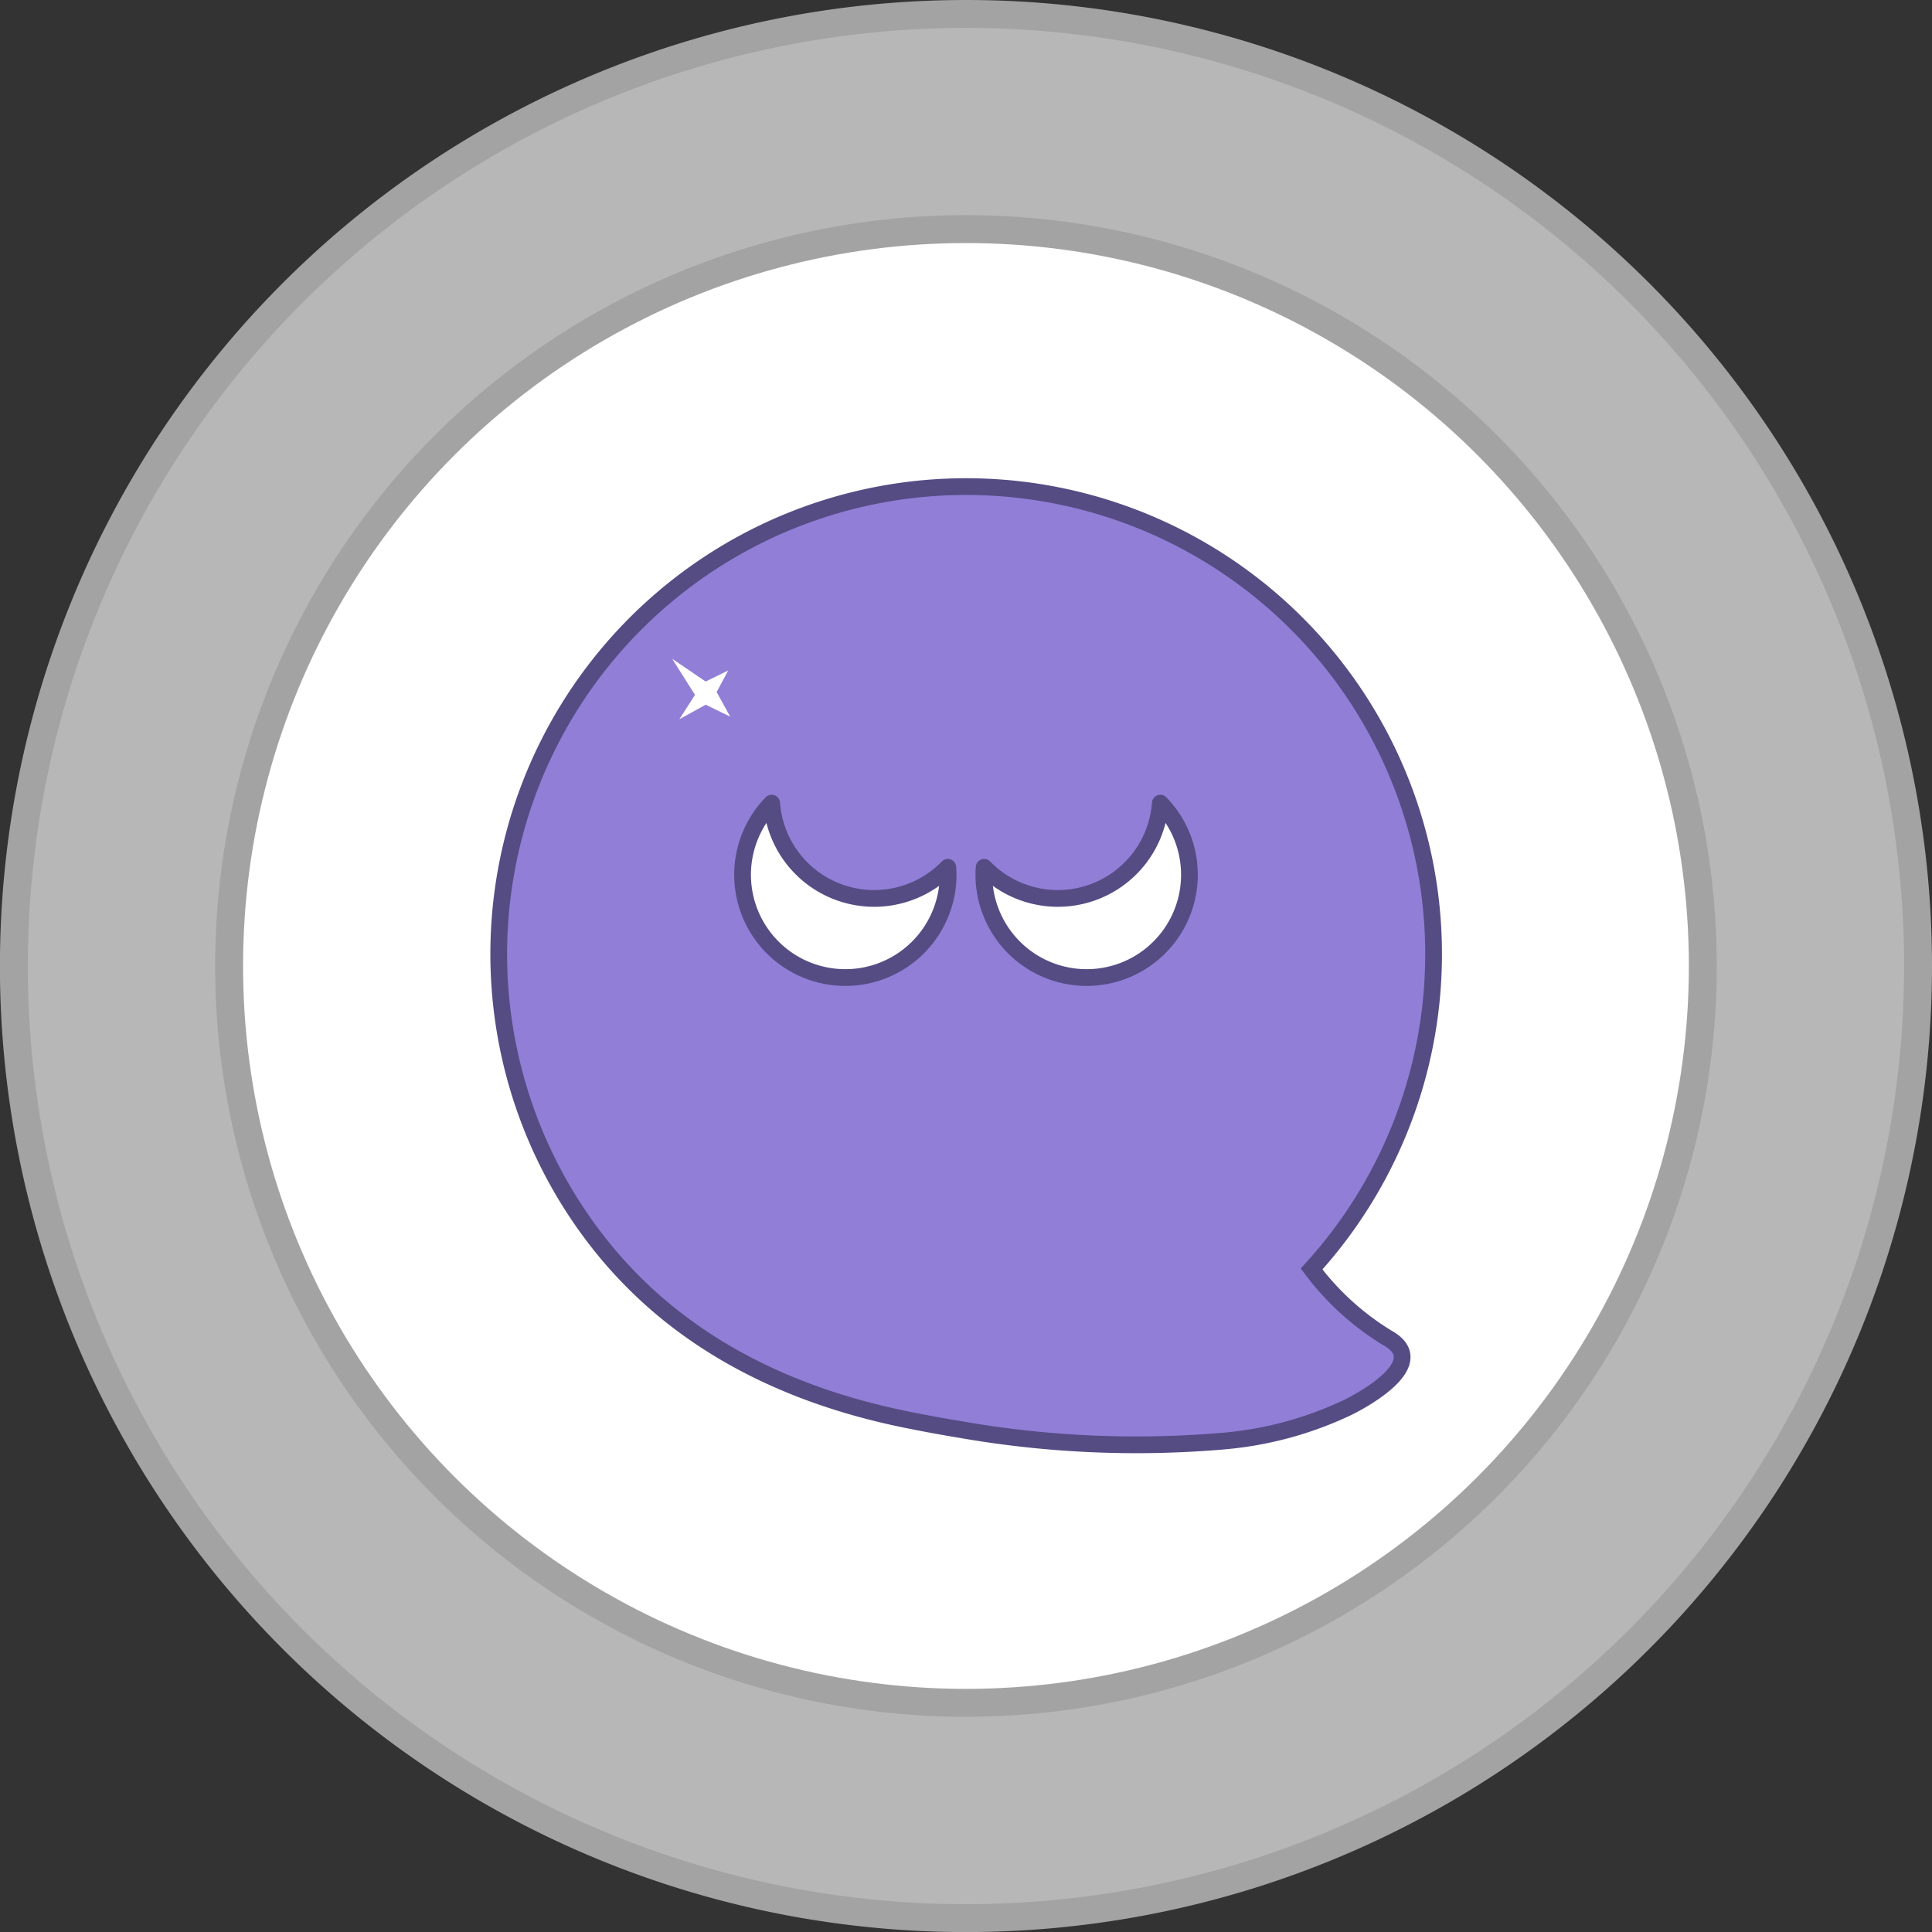 <svg xmlns="http://www.w3.org/2000/svg" viewBox="0 0 276.93 276.93"><rect x="0" y="0" width="276.93" height="276.93" fill="#333333" stroke="none"/><defs><style>.cls-1{fill:#b7b7b7;}.cls-1,.cls-2{stroke:#a3a3a3;stroke-width:4px;}.cls-1,.cls-2,.cls-4{stroke-miterlimit:10;}.cls-2,.cls-3,.cls-5{fill:#fff;}.cls-4{fill:#917ed7;}.cls-4,.cls-5{stroke:#554c84;stroke-width:2.4px;}.cls-5{stroke-linecap:round;stroke-linejoin:round;}</style></defs><g id="Layer_2" data-name="Layer 2"><g id="Layer_1-2" data-name="Layer 1"><path class="cls-1" d="M274.93,138.46A136.47,136.47,0,1,1,138.46,2,136.47,136.47,0,0,1,274.93,138.46Z"/><circle class="cls-2" cx="138.46" cy="138.46" r="105.62"/><polygon class="cls-3" points="147.89 103.4 147.21 106.36 149.44 108.86 146.41 107.77 143.08 111.15 144.7 106.95 142.93 104.79 145.57 105.5 147.89 103.4"/><polygon class="cls-3" points="149.01 103.4 148.32 106.36 150.56 108.86 147.53 107.77 144.19 111.15 145.81 106.95 144.05 104.79 146.68 105.5 149.01 103.4"/><polygon class="cls-3" points="154.24 101.1 153.56 104.06 155.79 106.55 152.76 105.47 149.43 108.84 151.04 104.64 149.28 102.48 151.91 103.19 154.24 101.1"/><path class="cls-4" d="M137.74,204.92q-3.88-.64-7.74-1.42c-12.81-2.59-25-7.5-35.14-16a63.73,63.73,0,0,1-8.28-8.39A67,67,0,1,1,188,181.89a38.64,38.64,0,0,0,10.94,9.93c6,3.4-2.86,8.49-5.78,9.93a51.79,51.79,0,0,1-18,4.83A146.14,146.14,0,0,1,137.74,204.92Z"/><path class="cls-5" d="M135.86,124.32a14.55,14.55,0,0,1-.85,6.11,14.73,14.73,0,1,1-24.4-15.31,14.73,14.73,0,0,0,25.25,9.2Z"/><path class="cls-5" d="M141.07,124.32a14.55,14.55,0,0,0,.85,6.11,14.73,14.73,0,1,0,24.4-15.31,14.73,14.73,0,0,1-25.25,9.2Z"/><polygon class="cls-3" points="104.67 102.73 101.16 101.01 97.38 103.09 99.62 99.6 96.35 94.43 101.15 97.69 104.38 96.1 102.72 99.2 104.67 102.73"/></g></g></svg>